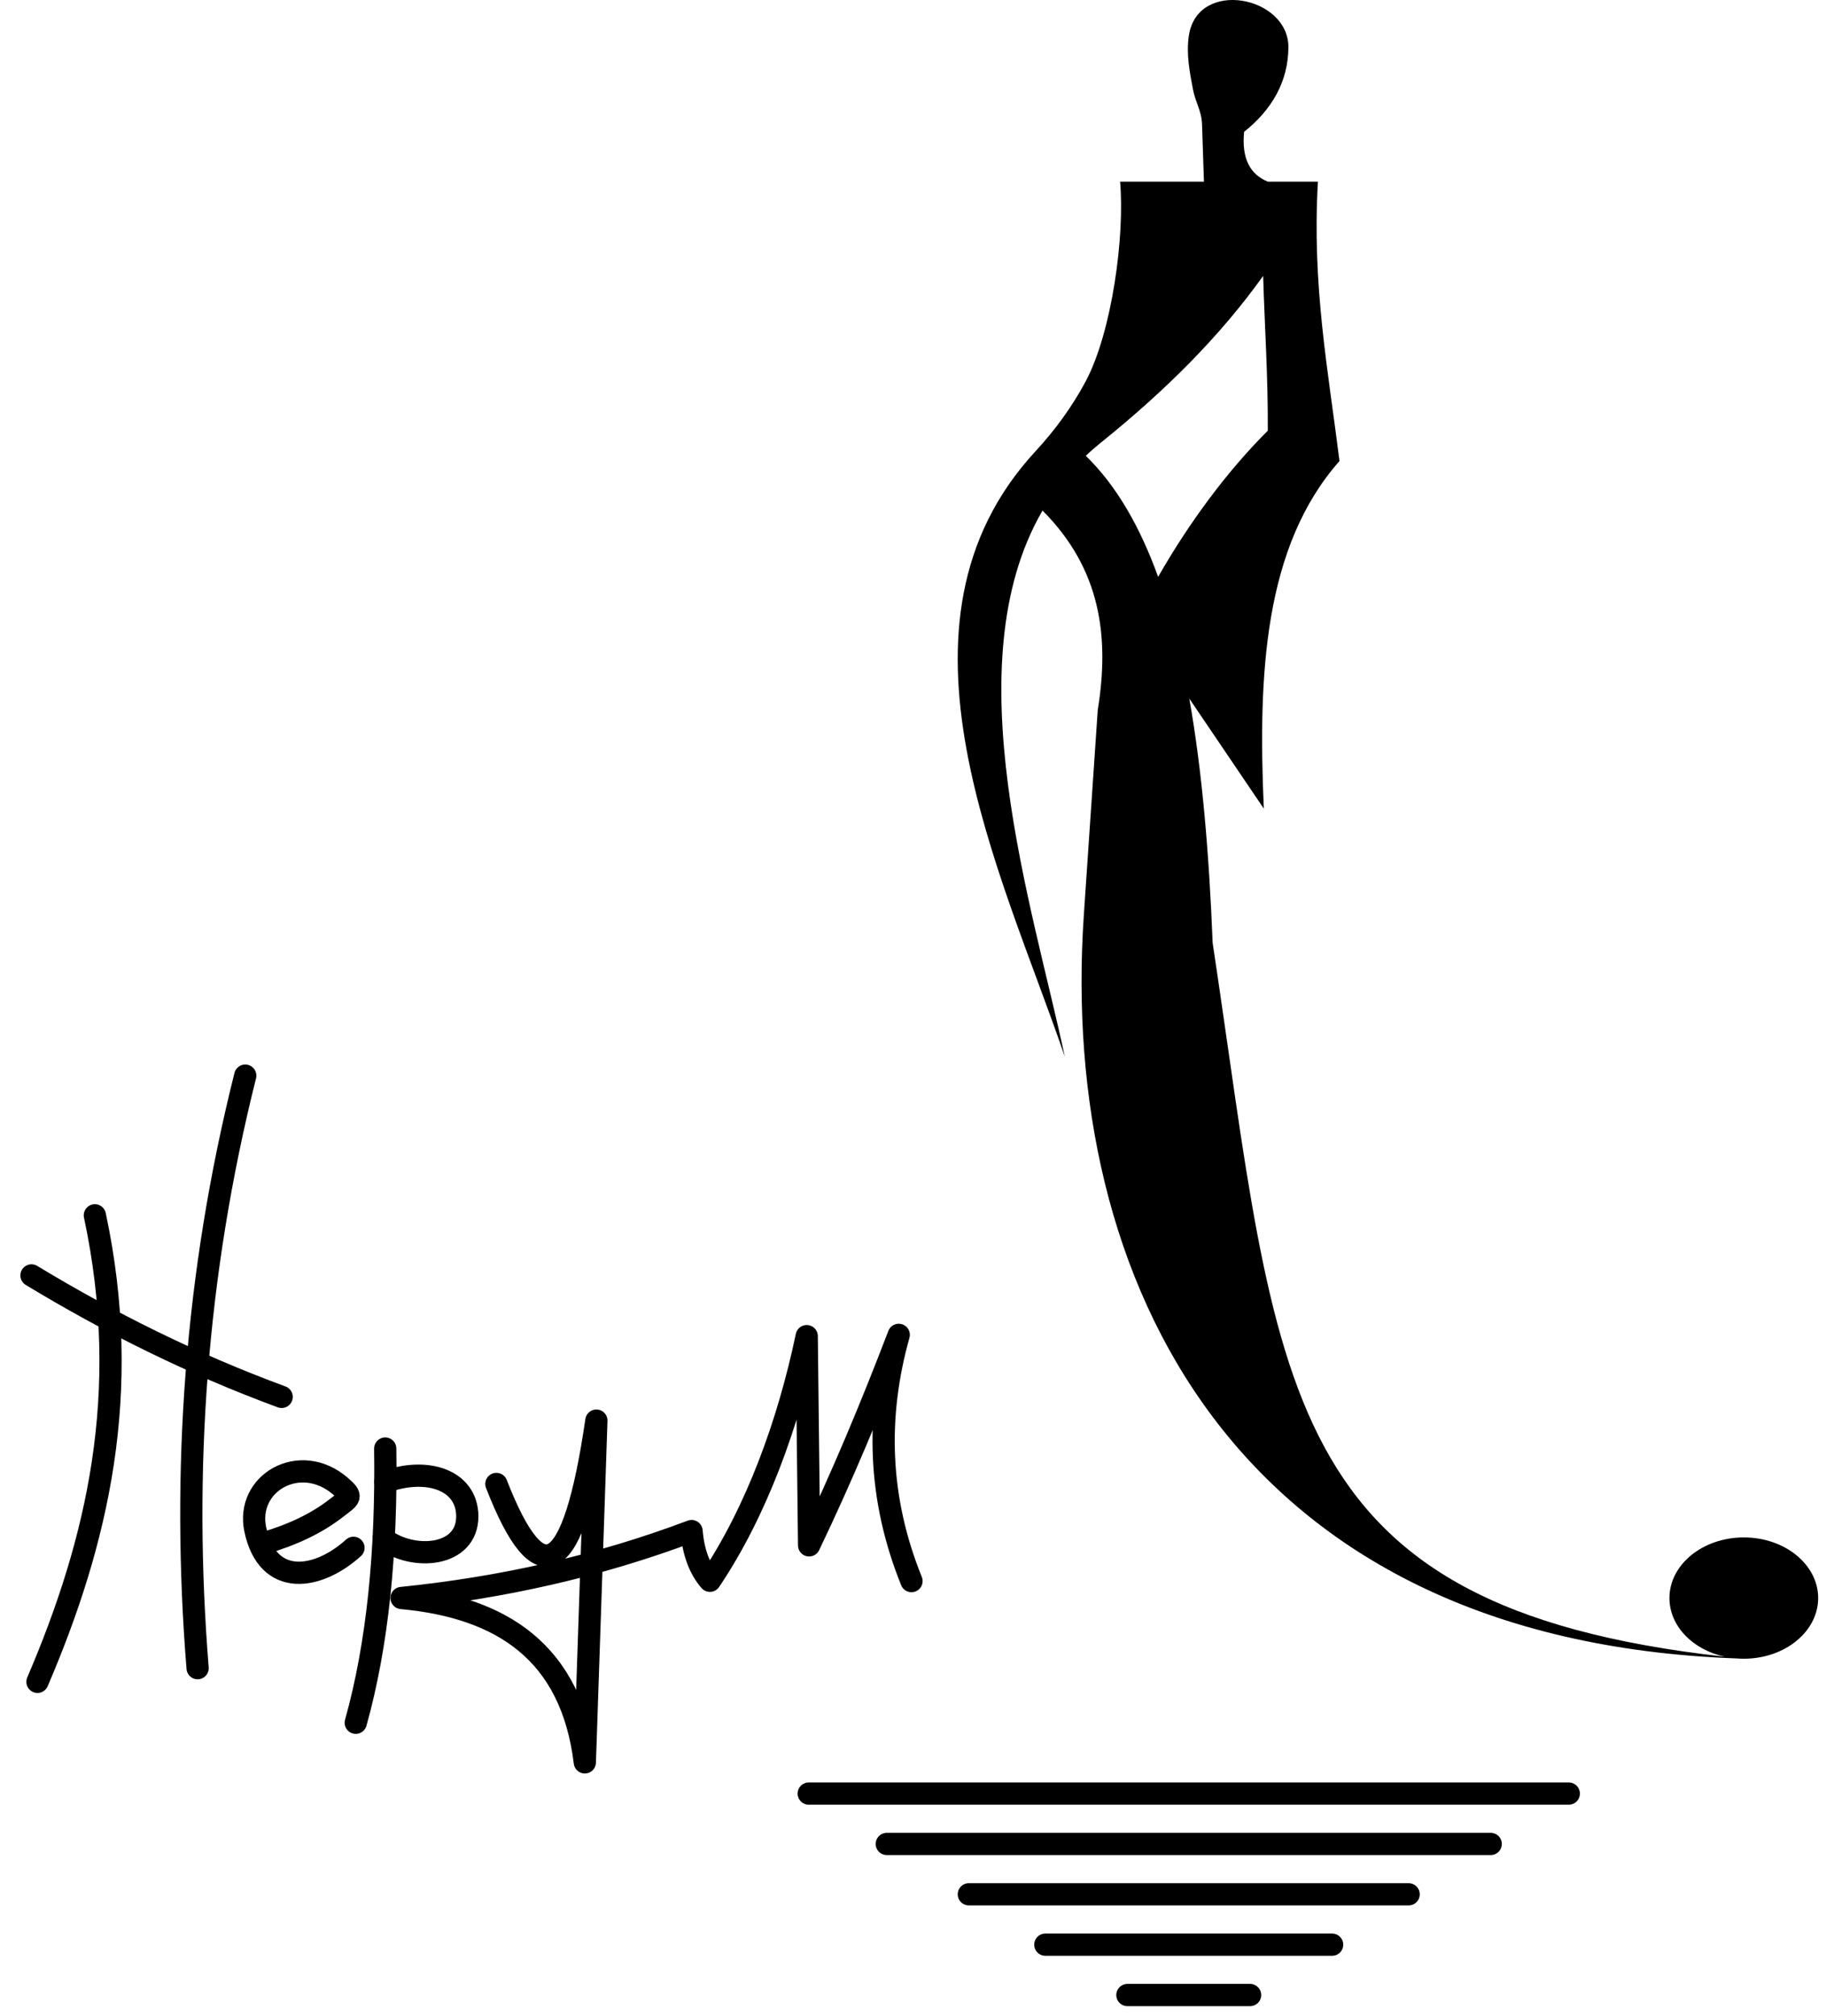 <svg width="58" height="64" viewBox="0 0 58 64" fill="none" xmlns="http://www.w3.org/2000/svg">
<path d="M25.688 56.947H49.83" stroke="black" stroke-width="0.706" stroke-miterlimit="22.926" stroke-linecap="round" stroke-linejoin="round"/>
<path d="M35.81 63.343H39.707" stroke="black" stroke-width="0.706" stroke-miterlimit="22.926" stroke-linecap="round" stroke-linejoin="round"/>
<path d="M28.168 58.546H47.35" stroke="black" stroke-width="0.706" stroke-miterlimit="22.926" stroke-linecap="round" stroke-linejoin="round"/>
<path d="M30.774 60.145H44.743" stroke="black" stroke-width="0.706" stroke-miterlimit="22.926" stroke-linecap="round" stroke-linejoin="round"/>
<path d="M33.203 61.744H42.313" stroke="black" stroke-width="0.706" stroke-miterlimit="22.926" stroke-linecap="round" stroke-linejoin="round"/>
<path fill-rule="evenodd" clip-rule="evenodd" d="M35.578 5.767H38.241L38.181 3.953C38.167 3.511 37.972 3.259 37.892 2.835C37.788 2.284 37.675 1.718 37.762 1.134C38.031 -0.687 40.932 -0.132 40.924 1.503C40.918 2.59 40.398 3.486 39.517 4.185C39.435 5.017 39.696 5.535 40.27 5.767H41.862C41.668 9.068 42.191 11.785 42.547 14.638C40.155 17.345 39.954 21.389 40.143 25.674L37.776 22.18C38.19 24.507 38.406 27.141 38.518 29.938C40.641 44.018 40.45 51.009 54.785 52.601C53.774 52.384 53.027 51.633 53.027 50.739C53.027 49.676 54.085 48.814 55.389 48.814C56.694 48.814 57.751 49.676 57.751 50.739C57.751 51.803 56.694 52.665 55.389 52.665C55.315 52.665 55.241 52.662 55.168 52.656C39.218 52.079 33.639 40.652 34.426 29.057C34.573 26.887 34.721 24.716 34.868 22.546C35.243 20.226 34.974 18.075 33.114 16.21C30.267 21.114 32.805 28.765 33.821 33.547C31.811 27.66 27.816 19.817 32.89 14.329C33.508 13.66 34.042 12.931 34.474 12.13C35.325 10.548 35.73 7.478 35.578 5.767V5.767ZM36.786 18.315C37.756 16.623 38.947 14.993 40.269 13.675C40.28 11.958 40.17 10.399 40.122 8.759C38.767 10.659 37.029 12.395 34.973 14.049C34.804 14.185 34.642 14.326 34.489 14.472C35.466 15.423 36.214 16.732 36.786 18.315Z" fill="black"/>
<path d="M3.013 38.587C4.219 44.231 3.091 48.965 1.19 53.399" stroke="black" stroke-width="0.706" stroke-miterlimit="22.926" stroke-linecap="round" stroke-linejoin="round"/>
<path d="M7.79 34.152C6.2 40.482 5.774 46.745 6.277 52.965" stroke="black" stroke-width="0.706" stroke-miterlimit="22.926" stroke-linecap="round" stroke-linejoin="round"/>
<path d="M1 40.495C3.489 42.002 6.12 43.312 8.946 44.352" stroke="black" stroke-width="0.706" stroke-miterlimit="22.926" stroke-linecap="round" stroke-linejoin="round"/>
<path d="M8.357 49.004C9.254 48.744 10.043 48.382 10.685 47.88C11.117 47.542 11.226 47.54 10.809 47.182C9.529 46.085 7.795 47.084 8.109 48.564C8.505 50.425 10.103 50.161 11.228 49.144" stroke="black" stroke-width="0.706" stroke-miterlimit="22.926" stroke-linecap="round" stroke-linejoin="round"/>
<path d="M12.236 45.992C12.285 49.295 11.993 52.22 11.3 54.698" stroke="black" stroke-width="0.706" stroke-miterlimit="22.926" stroke-linecap="round" stroke-linejoin="round"/>
<path d="M12.241 47.05C13.539 46.574 14.832 46.973 14.843 48.138C14.848 49.441 13.118 49.562 12.187 48.86" stroke="black" stroke-width="0.706" stroke-miterlimit="22.926" stroke-linecap="round" stroke-linejoin="round"/>
<path d="M15.767 47.116C17.151 50.673 18.215 50.093 18.943 45.105C18.821 48.722 18.698 52.339 18.576 55.956C18.151 52.469 15.947 51.033 12.755 50.737C15.926 50.414 18.999 49.732 21.967 48.612C22.023 49.293 22.223 49.812 22.549 50.19C24.021 48.001 25.039 45.214 25.624 42.423C25.649 44.637 25.675 46.852 25.7 49.066C26.741 46.898 27.675 44.66 28.547 42.382C27.819 44.975 27.892 47.58 28.952 50.2" stroke="black" stroke-width="0.706" stroke-miterlimit="22.926" stroke-linecap="round" stroke-linejoin="round"/>
</svg>
